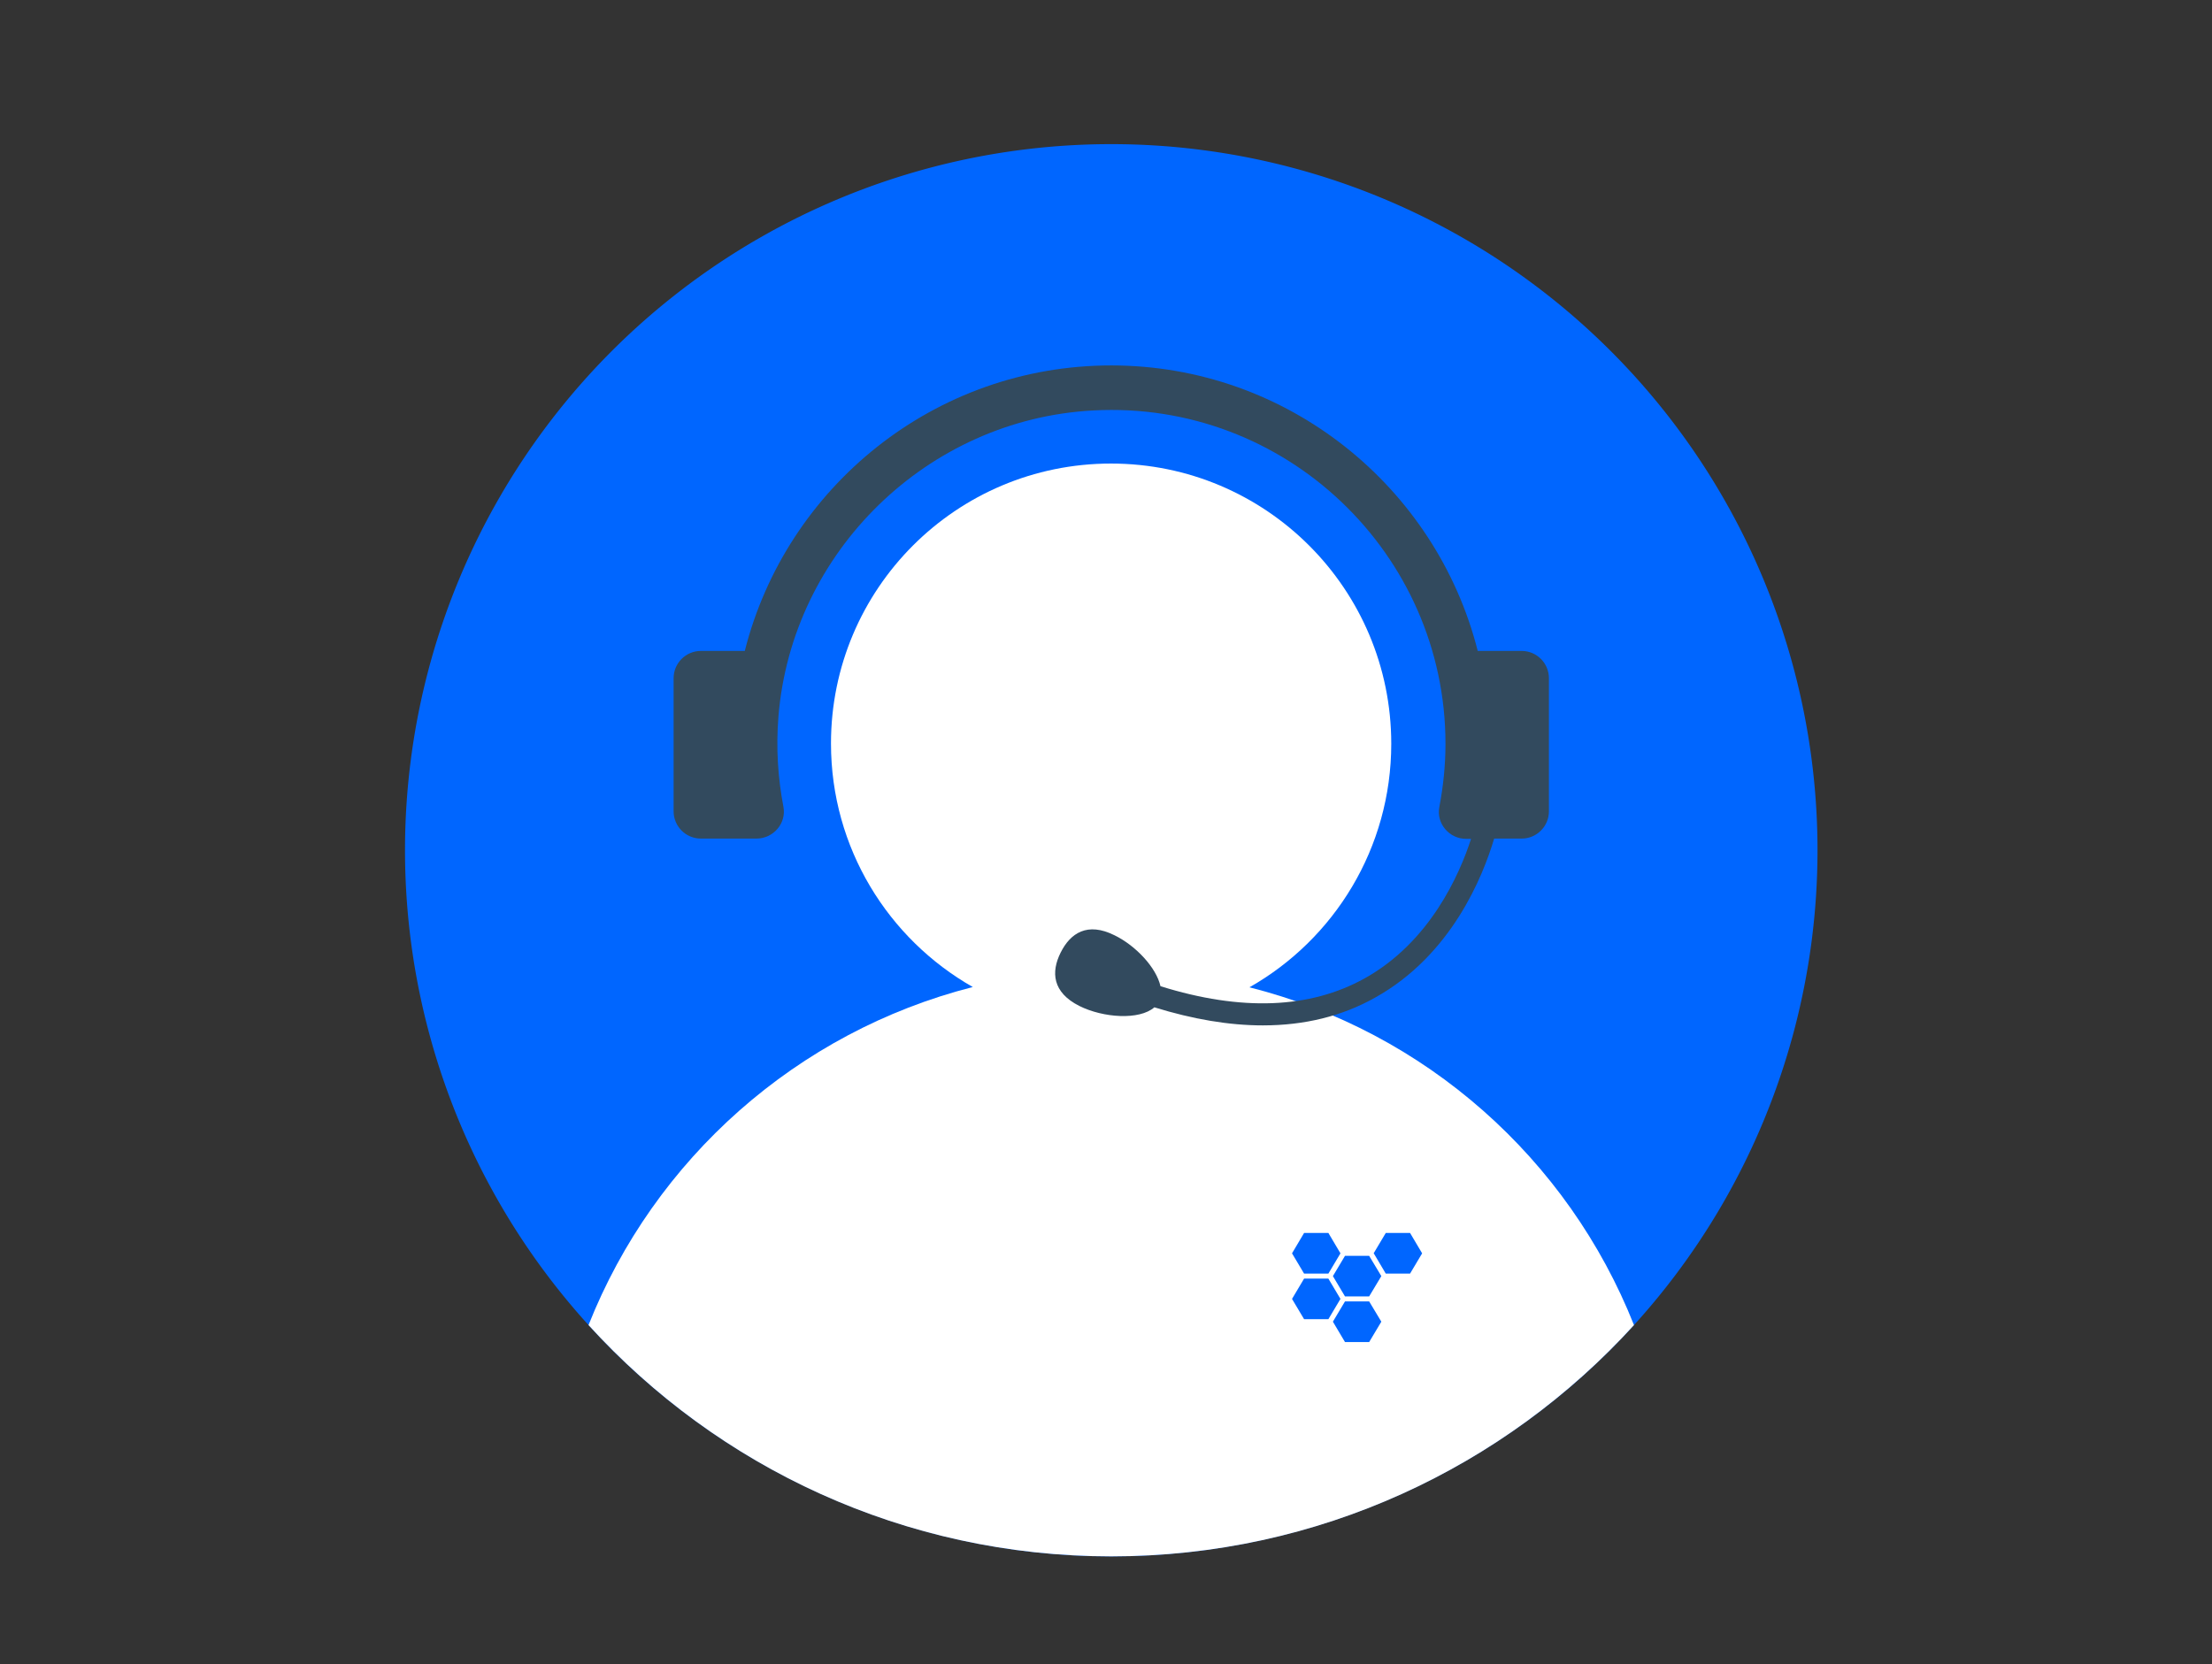 <svg xmlns="http://www.w3.org/2000/svg" xmlns:svg="http://www.w3.org/2000/svg" id="Layer_1" width="503.448" height="378.888" x="0" y="0" version="1.1" viewBox="0 0 503.448 378.888" xml:space="preserve"><rect x="0" y="0" width="503.448" height="378.888" fill="#333333" stroke="none"/><path id="circle1320" d="M92.18,193.552A160.741,160.741 0,1,1 413.662,193.552A160.741,160.741 0,1,1 92.18,193.552" class="rqNrdZLz_0" style="fill:#06f;stroke:#0148ff;stroke-width:1.887;stroke-miterlimit:4;stroke-opacity:1"/><path id="path1322" d="m 284.373,224.751 c 19.302,-10.948 32.275,-31.705 32.275,-55.437 0,-35.249 -28.541,-63.79 -63.79,-63.79 -35.249,0 -63.727,28.541 -63.727,63.727 0,23.795 13.036,44.488 32.275,55.437 -39.995,10.189 -72.46,39.109 -87.458,76.953 29.427,32.338 71.827,52.652 118.973,52.652 47.146,0 89.546,-20.314 118.973,-52.652 -14.998,-37.844 -47.463,-66.764 -87.521,-76.89 z" class="rqNrdZLz_1" style="fill:#fff;stroke:#094cf9;stroke-width:.633;stroke-miterlimit:4;stroke-opacity:1"/><path id="path1324" d="m 346.328,148.177 h -9.999 c -9.429,-37.274 -43.223,-64.992 -83.408,-64.992 -40.185,0 -73.979,27.655 -83.408,64.992 h -9.999 c -3.417,0 -6.202,2.784 -6.202,6.202 v 30.313 c 0,3.417 2.784,6.202 6.202,6.202 h 12.657 c 3.86,0 6.835,-3.481 6.139,-7.214 -1.266,-6.582 -1.709,-13.479 -1.139,-20.567 3.038,-37.527 33.92,-67.65 71.574,-69.675 43.792,-2.405 80.244,32.591 80.244,75.877 0,4.936 -0.506,9.682 -1.392,14.365 -0.759,3.797 2.278,7.278 6.075,7.278 h 1.139 c -2.658,8.227 -9.429,23.542 -24.238,31.768 -12.404,6.898 -28.035,7.531 -46.45,1.772 -0.949,-4.24 -5.632,-9.239 -10.442,-11.581 -6.202,-3.101 -10.062,-0.506 -12.277,3.924 -2.215,4.43 -1.899,9.05 4.24,12.15 5.442,2.721 13.669,3.291 17.087,0.316 8.796,2.721 17.023,4.113 24.681,4.113 9.493,0 18.036,-2.088 25.567,-6.328 17.403,-9.682 24.554,-27.655 27.085,-36.198 h 6.265 c 3.417,0 6.202,-2.784 6.202,-6.202 v -30.313 c 0,-3.417 -2.784,-6.202 -6.202,-6.202 z" class="rqNrdZLz_2" style="fill:#324a5e;stroke:#016df7;stroke-width:.813;stroke-miterlimit:4;stroke-opacity:1"/><g style="fill:#06f;stroke:#073efc;stroke-width:7.214;stroke-miterlimit:4;stroke-dasharray:none;stroke-opacity:1" id="g18021" transform="matrix(0.114,0,0,0.116,286.948,270.709)"><g id="g263" transform="matrix(0.531,0,0,0.505,62.402,69.409)" style="fill:#06f;fill-opacity:1;stroke:#073efc;stroke-width:13.934;stroke-miterlimit:4;stroke-dasharray:none;stroke-opacity:1"><g id="g261" style="fill:#06f;fill-opacity:1;stroke:#073efc;stroke-width:13.934;stroke-miterlimit:4;stroke-dasharray:none;stroke-opacity:1"><g id="g259" style="fill:#06f;fill-opacity:1;stroke:#073efc;stroke-width:13.934;stroke-miterlimit:4;stroke-dasharray:none;stroke-opacity:1"><path id="polygon249" d="M136.7,367.7L182.1,288.9L136.7,210L45.4,210L0,288.9L45.4,367.7Z" class="rqNrdZLz_3" style="fill:#06f;fill-opacity:1;stroke:#073efc;stroke-width:13.934;stroke-miterlimit:4;stroke-opacity:1"/><path id="polygon251" d="M335.8,200.3L290,121.5L199.2,121.5L153.7,200.3L199.2,279.2L290,279.2Z" class="rqNrdZLz_4" style="fill:#06f;fill-opacity:1;stroke:#073efc;stroke-width:13.934;stroke-miterlimit:4;stroke-opacity:1"/><path id="polygon253" d="M290,298.6L199.2,298.6L153.7,377.4L199.2,456.6L290,456.6L335.8,377.4Z" class="rqNrdZLz_5" style="fill:#06f;fill-opacity:1;stroke:#073efc;stroke-width:13.934;stroke-miterlimit:4;stroke-opacity:1"/><path id="polygon255" d="M45.4,190.6L136.7,190.6L182.1,111.8L136.7,32.6L45.4,32.6L0,111.8Z" class="rqNrdZLz_6" style="fill:#06f;fill-opacity:1;stroke:#073efc;stroke-width:13.934;stroke-miterlimit:4;stroke-opacity:1"/><path id="polygon257" d="M443.8,32.6L352.5,32.6L307.1,111.4L352.5,190.6L443.8,190.6L489.2,111.8Z" class="rqNrdZLz_7" style="fill:#06f;fill-opacity:1;stroke:#073efc;stroke-width:13.934;stroke-miterlimit:4;stroke-opacity:1"/></g></g></g></g><style data-made-with="vivus-instant">@keyframes rqNrdZLz_fade{0%,94.444%{stroke-opacity:1}}@keyframes rqNrdZLz_draw_0{11.111%{stroke-dashoffset:1012}38.889%{stroke-dashoffset:0}}@keyframes rqNrdZLz_draw_1{13.095%{stroke-dashoffset:846}40.873%{stroke-dashoffset:0}}@keyframes rqNrdZLz_draw_2{15.079%{stroke-dashoffset:908}42.857%{stroke-dashoffset:0}}@keyframes rqNrdZLz_draw_3{17.063%{stroke-dashoffset:548}44.841%{stroke-dashoffset:0}}@keyframes rqNrdZLz_draw_4{19.048%{stroke-dashoffset:548}46.825%{stroke-dashoffset:0}}@keyframes rqNrdZLz_draw_5{21.032%{stroke-dashoffset:548}48.81%{stroke-dashoffset:0}}@keyframes rqNrdZLz_draw_6{23.016%{stroke-dashoffset:549}50.794%{stroke-dashoffset:0}}@keyframes rqNrdZLz_draw_7{25%{stroke-dashoffset:549}52.778%{stroke-dashoffset:0}}.rqNrdZLz_0{stroke-dasharray:1011 1013;stroke-dashoffset:1012;animation:rqNrdZLz_draw_0 7200ms ease-in 0ms infinite,rqNrdZLz_fade 7200ms linear 0ms infinite}.rqNrdZLz_1{stroke-dasharray:845 847;stroke-dashoffset:846;animation:rqNrdZLz_draw_1 7200ms ease-in 0ms infinite,rqNrdZLz_fade 7200ms linear 0ms infinite}.rqNrdZLz_2{stroke-dasharray:907 909;stroke-dashoffset:908;animation:rqNrdZLz_draw_2 7200ms ease-in 0ms infinite,rqNrdZLz_fade 7200ms linear 0ms infinite}.rqNrdZLz_3{animation:rqNrdZLz_draw_3 7200ms ease-in 0ms infinite,rqNrdZLz_fade 7200ms linear 0ms infinite}.rqNrdZLz_3,.rqNrdZLz_4,.rqNrdZLz_5{stroke-dasharray:547 549;stroke-dashoffset:548}.rqNrdZLz_4{animation:rqNrdZLz_draw_4 7200ms ease-in 0ms infinite,rqNrdZLz_fade 7200ms linear 0ms infinite}.rqNrdZLz_5{animation:rqNrdZLz_draw_5 7200ms ease-in 0ms infinite,rqNrdZLz_fade 7200ms linear 0ms infinite}.rqNrdZLz_6,.rqNrdZLz_7{stroke-dasharray:548 550;stroke-dashoffset:549;animation:rqNrdZLz_draw_6 7200ms ease-in 0ms infinite,rqNrdZLz_fade 7200ms linear 0ms infinite}.rqNrdZLz_7{animation:rqNrdZLz_draw_7 7200ms ease-in 0ms infinite,rqNrdZLz_fade 7200ms linear 0ms infinite}</style></svg>